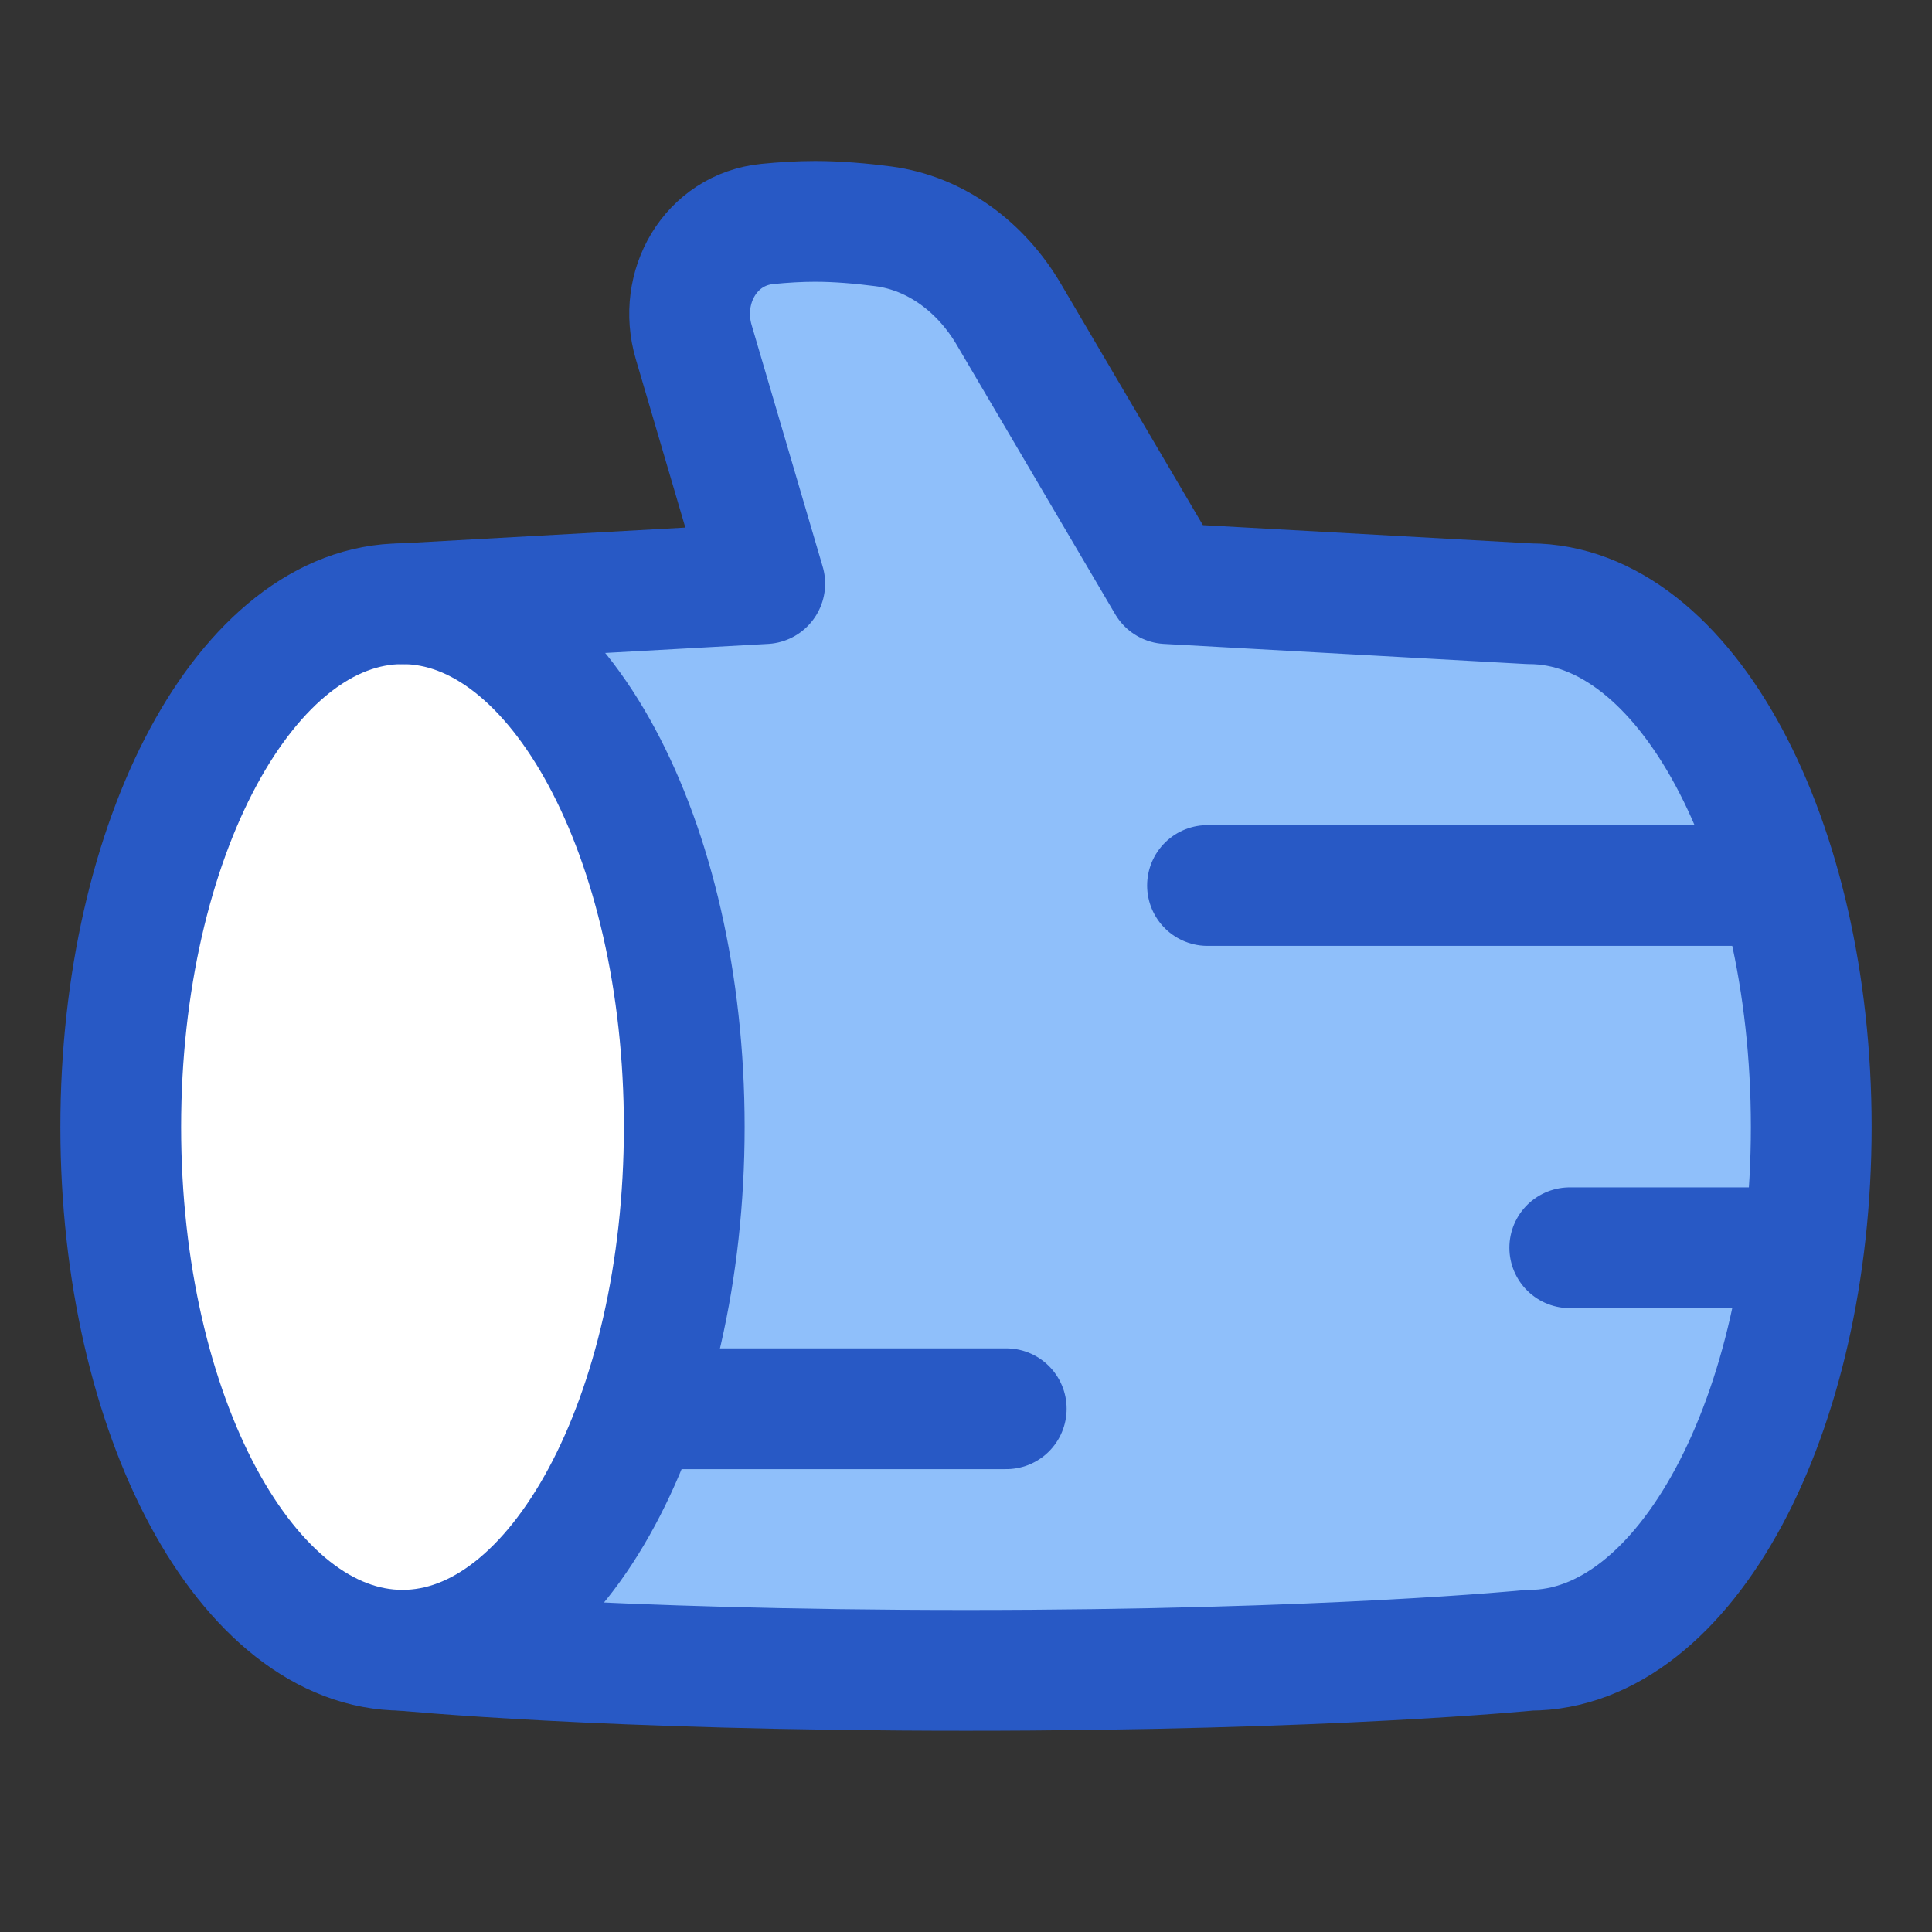 <svg xmlns="http://www.w3.org/2000/svg" fill="none" viewBox="0 0 48 48" id="Log--Streamline-Plump">
  <rect x="0" y="0" width="48" height="48" fill="#333333" stroke="none"/>
  <desc>
    Log Streamline Icon: https://streamlinehq.com
  </desc>
  <g id="log--nature-tree-plant-circle-round-log">
    <path id="Vector" fill="#8fbffa" d="M10 41c3.866 0 7 -5.82 7 -13s-3.134 -13 -7 -13l9 -0.5 -1.765 -6.001c-0.401 -1.363 0.417 -2.795 1.831 -2.935 0.391 -0.039 0.793 -0.064 1.184 -0.064 0.562 0 1.15 0.052 1.689 0.122 1.33 0.173 2.444 1.03 3.124 2.186L29 14.5l9 0.5c3.866 0 7 5.82 7 13s-3.134 13 -7 13c0 0 -5 0.5 -14 0.5S10 41 10 41Z" stroke-width="3"></path>
    <path id="Ellipse 1202" fill="#ffffff" d="M17 28c0 7.18 -3.134 13 -7 13 -3.866 0 -7 -5.82 -7 -13s3.134 -13 7 -13c3.866 0 7 5.82 7 13Z" stroke-width="3"></path>
    <path id="Vector 2385" stroke="#2859c5" stroke-linecap="round" stroke-linejoin="round" d="M44 22H30" stroke-width="3"></path>
    <path id="Vector 2386" stroke="#2859c5" stroke-linecap="round" stroke-linejoin="round" d="M25 35h-9" stroke-width="3"></path>
    <path id="Vector 2387" stroke="#2859c5" stroke-linecap="round" stroke-linejoin="round" d="M44.5 31H39" stroke-width="3"></path>
    <path id="Ellipse 1203" stroke="#2859c5" stroke-linecap="round" stroke-linejoin="round" d="m10 15 9 -0.5 -1.765 -6.001c-0.401 -1.363 0.417 -2.795 1.831 -2.935 0.391 -0.039 0.793 -0.064 1.184 -0.064 0.562 0 1.15 0.052 1.689 0.122 1.33 0.173 2.444 1.03 3.124 2.186L29 14.5l9 0.5c3.866 0 7 5.82 7 13s-3.134 13 -7 13c0 0 -5 0.5 -14 0.5S10 41 10 41" stroke-width="3"></path>
    <path id="Ellipse 1204" stroke="#2859c5" stroke-linecap="round" stroke-linejoin="round" d="M17 28c0 7.18 -3.134 13 -7 13 -3.866 0 -7 -5.82 -7 -13s3.134 -13 7 -13c3.866 0 7 5.82 7 13Z" stroke-width="3"></path>
  </g>
</svg>